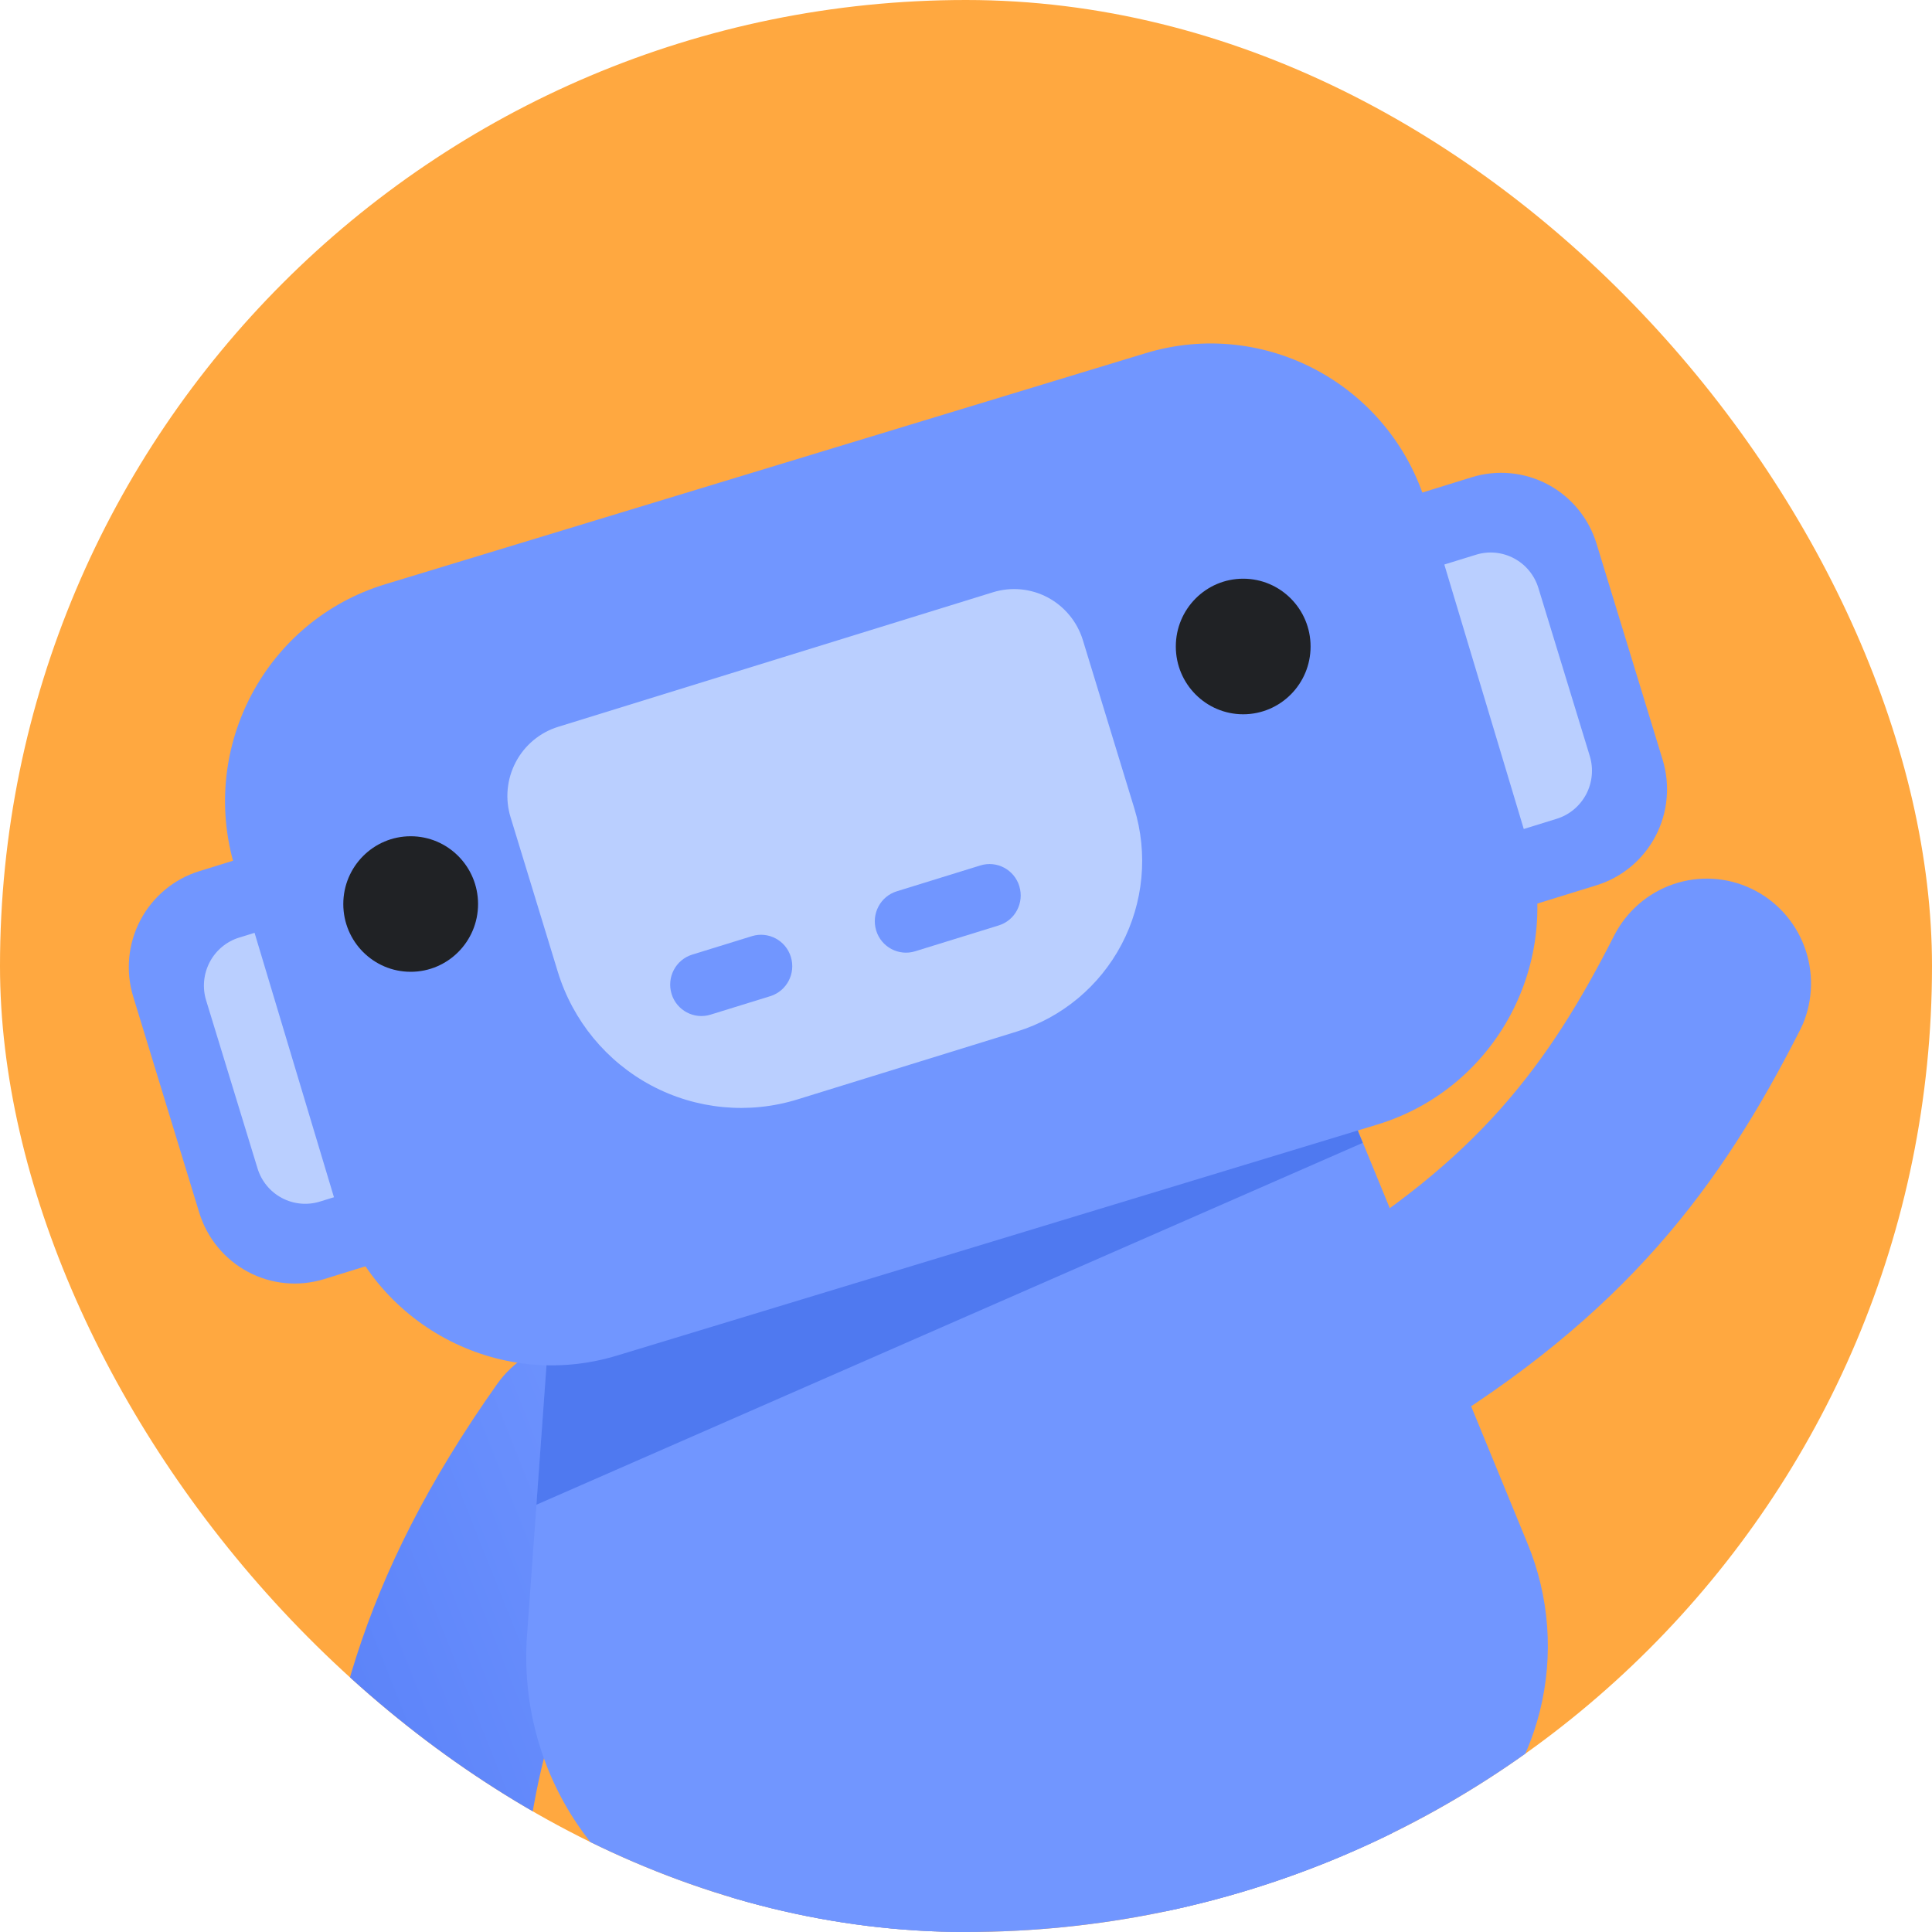 <svg width="45" height="45" viewBox="0 0 45 45" fill="none" xmlns="http://www.w3.org/2000/svg">
<g clip-path="url(#clip0_85_578)">
<rect width="45" height="45" rx="22.5" fill="#FFA840"/>
<path d="M19.844 55.45C19.479 55.452 19.117 55.38 18.779 55.241C18.441 55.101 18.133 54.896 17.874 54.637C17.615 54.378 17.409 54.07 17.268 53.73C17.128 53.391 17.055 53.027 17.054 52.66C17.047 50 17.036 46.022 17.031 43.369C17.03 42.627 17.322 41.915 17.842 41.389C18.362 40.863 19.069 40.567 19.806 40.565C20.544 40.564 21.252 40.858 21.773 41.383C22.295 41.907 22.589 42.618 22.59 43.36C22.59 46.011 22.605 49.986 22.612 52.644C22.613 53.012 22.542 53.376 22.403 53.716C22.264 54.056 22.06 54.365 21.802 54.626C21.544 54.886 21.238 55.093 20.901 55.235C20.563 55.376 20.201 55.449 19.836 55.45H19.844Z" fill="#7196FF"/>
<path d="M30.474 52.067C29.411 49.665 27.831 46.087 26.762 43.664C26.189 42.364 26.605 40.794 27.814 40.056C28.153 39.848 28.531 39.715 28.925 39.666C29.318 39.617 29.718 39.652 30.096 39.771C30.475 39.89 30.824 40.088 31.12 40.354C31.417 40.619 31.653 40.945 31.814 41.309C32.877 43.731 34.488 47.368 35.561 49.794C35.709 50.131 35.79 50.493 35.799 50.86C35.808 51.228 35.745 51.594 35.614 51.937C35.482 52.28 35.285 52.594 35.032 52.86C34.78 53.126 34.478 53.34 34.144 53.489C33.47 53.789 32.705 53.809 32.016 53.542C31.328 53.275 30.773 52.745 30.474 52.067Z" fill="#7196FF"/>
<path d="M7.282 44.666C7.282 44.614 7.282 44.563 7.282 44.51C7.518 40.449 8.345 36.81 11.578 32.239C11.951 31.711 12.517 31.354 13.151 31.246C13.785 31.138 14.436 31.288 14.961 31.663C15.485 32.038 15.84 32.607 15.947 33.245C16.055 33.883 15.906 34.538 15.533 35.066C12.949 38.716 12.328 41.397 12.13 44.792C12.095 45.427 11.816 46.023 11.352 46.454C10.888 46.885 10.275 47.116 9.643 47.099C9.012 47.083 8.412 46.819 7.971 46.364C7.53 45.908 7.282 45.298 7.282 44.663V44.666Z" fill="url(#paint0_linear_85_578)"/>
<path d="M11.993 28.417L7.548 29.793C6.958 29.975 6.321 29.915 5.776 29.624C5.231 29.334 4.823 28.838 4.641 28.245L3.103 23.214C2.921 22.621 2.982 21.98 3.27 21.432C3.559 20.884 4.052 20.473 4.642 20.291L9.088 18.915L11.994 28.418L11.993 28.417Z" fill="#7196FF"/>
<path d="M9.672 27.3L7.451 27.987C7.157 28.078 6.838 28.048 6.565 27.903C6.292 27.758 6.088 27.509 5.998 27.213L4.801 23.3C4.71 23.004 4.741 22.683 4.885 22.409C5.029 22.134 5.276 21.929 5.571 21.838L7.791 21.151L9.672 27.3Z" fill="#BACFFF"/>
<path d="M29.834 12.492L34.28 11.116C34.572 11.026 34.879 10.994 35.183 11.023C35.487 11.052 35.783 11.141 36.053 11.284C36.323 11.428 36.562 11.624 36.757 11.861C36.951 12.098 37.098 12.371 37.187 12.665L38.726 17.696C38.907 18.289 38.847 18.93 38.559 19.478C38.27 20.026 37.777 20.437 37.187 20.619L32.74 21.995L29.834 12.492Z" fill="#7196FF"/>
<path d="M32.155 13.608L34.378 12.921C34.673 12.829 34.992 12.86 35.264 13.005C35.537 13.15 35.741 13.398 35.832 13.695L37.029 17.609C37.119 17.905 37.089 18.226 36.945 18.5C36.8 18.774 36.554 18.98 36.259 19.071L34.036 19.759L32.155 13.608Z" fill="#BACFFF"/>
<path d="M30.435 23.43L12.88 29.72L12.275 38.095C12.163 39.651 12.576 41.2 13.447 42.49C14.138 43.513 15.088 44.332 16.199 44.862C17.31 45.391 18.542 45.613 19.766 45.502L30.413 44.543C31.694 44.427 32.907 43.914 33.884 43.074C34.861 42.234 35.554 41.108 35.867 39.854C36.191 38.553 36.089 37.181 35.575 35.942L30.435 23.43Z" fill="#7196FF"/>
<path d="M12.494 35.048L31.741 26.619L31.24 25.395L12.827 30.447L12.494 35.048Z" fill="#4F79F0"/>
<path d="M26.682 8.227L8.973 13.608C6.198 14.451 4.629 17.397 5.467 20.188L7.827 28.048C8.665 30.839 11.594 32.418 14.368 31.575L32.077 26.194C34.851 25.351 36.421 22.405 35.583 19.614L33.222 11.754C32.384 8.963 29.456 7.384 26.682 8.227Z" fill="#7196FF"/>
<path d="M13.001 16.929L23.128 13.795C23.552 13.664 24.012 13.707 24.404 13.916C24.797 14.126 25.091 14.483 25.222 14.91L26.421 18.83C26.743 19.884 26.636 21.023 26.123 21.998C25.61 22.972 24.733 23.702 23.686 24.026L18.576 25.607C17.443 25.958 16.219 25.841 15.172 25.284C14.125 24.726 13.341 23.773 12.992 22.634L11.892 19.035C11.761 18.608 11.805 18.146 12.013 17.751C12.221 17.356 12.576 17.06 13.001 16.929V16.929Z" fill="#BACFFF"/>
<path d="M28.956 16.637C29.823 16.637 30.526 15.93 30.526 15.058C30.526 14.186 29.823 13.479 28.956 13.479C28.09 13.479 27.387 14.186 27.387 15.058C27.387 15.93 28.09 16.637 28.956 16.637V16.637Z" fill="#202225"/>
<path d="M9.566 22.635C10.432 22.635 11.135 21.929 11.135 21.057C11.135 20.185 10.432 19.478 9.566 19.478C8.699 19.478 7.996 20.185 7.996 21.057C7.996 21.929 8.699 22.635 9.566 22.635Z" fill="#202225"/>
<path d="M17.513 21.805L16.122 22.235C15.739 22.354 15.524 22.763 15.642 23.149L15.642 23.15C15.76 23.535 16.167 23.752 16.55 23.633L17.941 23.203C18.324 23.084 18.539 22.675 18.421 22.29L18.421 22.289C18.303 21.903 17.896 21.687 17.513 21.805V21.805Z" fill="#7196FF"/>
<path d="M22.834 20.158L20.888 20.76C20.505 20.878 20.29 21.287 20.408 21.673L20.408 21.674C20.526 22.059 20.933 22.276 21.316 22.157L23.262 21.555C23.645 21.437 23.86 21.028 23.742 20.642L23.742 20.641C23.624 20.255 23.218 20.039 22.834 20.158Z" fill="#7196FF"/>
<path d="M41.989 23.858C41.968 23.904 41.946 23.952 41.923 23.998C40.082 27.62 37.874 30.622 33.085 33.501C32.811 33.665 32.508 33.774 32.193 33.82C31.878 33.867 31.556 33.85 31.248 33.772C30.939 33.694 30.648 33.555 30.393 33.363C30.137 33.172 29.921 32.932 29.758 32.657C29.595 32.381 29.487 32.077 29.441 31.759C29.395 31.442 29.411 31.119 29.489 30.808C29.567 30.498 29.705 30.206 29.895 29.948C30.085 29.691 30.324 29.475 30.598 29.31C34.423 27.013 36.063 24.811 37.602 21.781C37.891 21.221 38.385 20.795 38.979 20.593C39.573 20.391 40.223 20.429 40.79 20.698C41.358 20.967 41.8 21.447 42.023 22.037C42.247 22.627 42.234 23.28 41.989 23.861V23.858Z" fill="#7196FF"/>
<path d="M38.851 38.726L36.685 41.94C36.648 41.998 36.626 42.064 36.623 42.133C36.62 42.202 36.636 42.27 36.668 42.331C36.7 42.392 36.748 42.443 36.807 42.478C36.865 42.514 36.932 42.533 37.001 42.534H40.862C41.255 42.533 41.642 42.437 41.99 42.253C42.338 42.069 42.636 41.802 42.859 41.477C43.082 41.151 43.223 40.776 43.27 40.383C43.317 39.991 43.268 39.593 43.128 39.223C42.97 38.806 42.7 38.441 42.35 38.167C41.999 37.893 41.581 37.721 41.14 37.67C40.699 37.619 40.252 37.69 39.849 37.876C39.445 38.062 39.1 38.356 38.851 38.726V38.726Z" fill="#7196FF"/>
</g>
<defs>
<linearGradient id="paint0_linear_85_578" x1="17.43" y1="36.818" x2="5.815" y2="41.446" gradientUnits="userSpaceOnUse">
<stop stop-color="#7196FF"/>
<stop offset="1" stop-color="#567EF7"/>
</linearGradient>
<clipPath id="clip0_85_578">
<rect width="45" height="45" rx="22.5" fill="white"/>
</clipPath>
</defs>
</svg>
